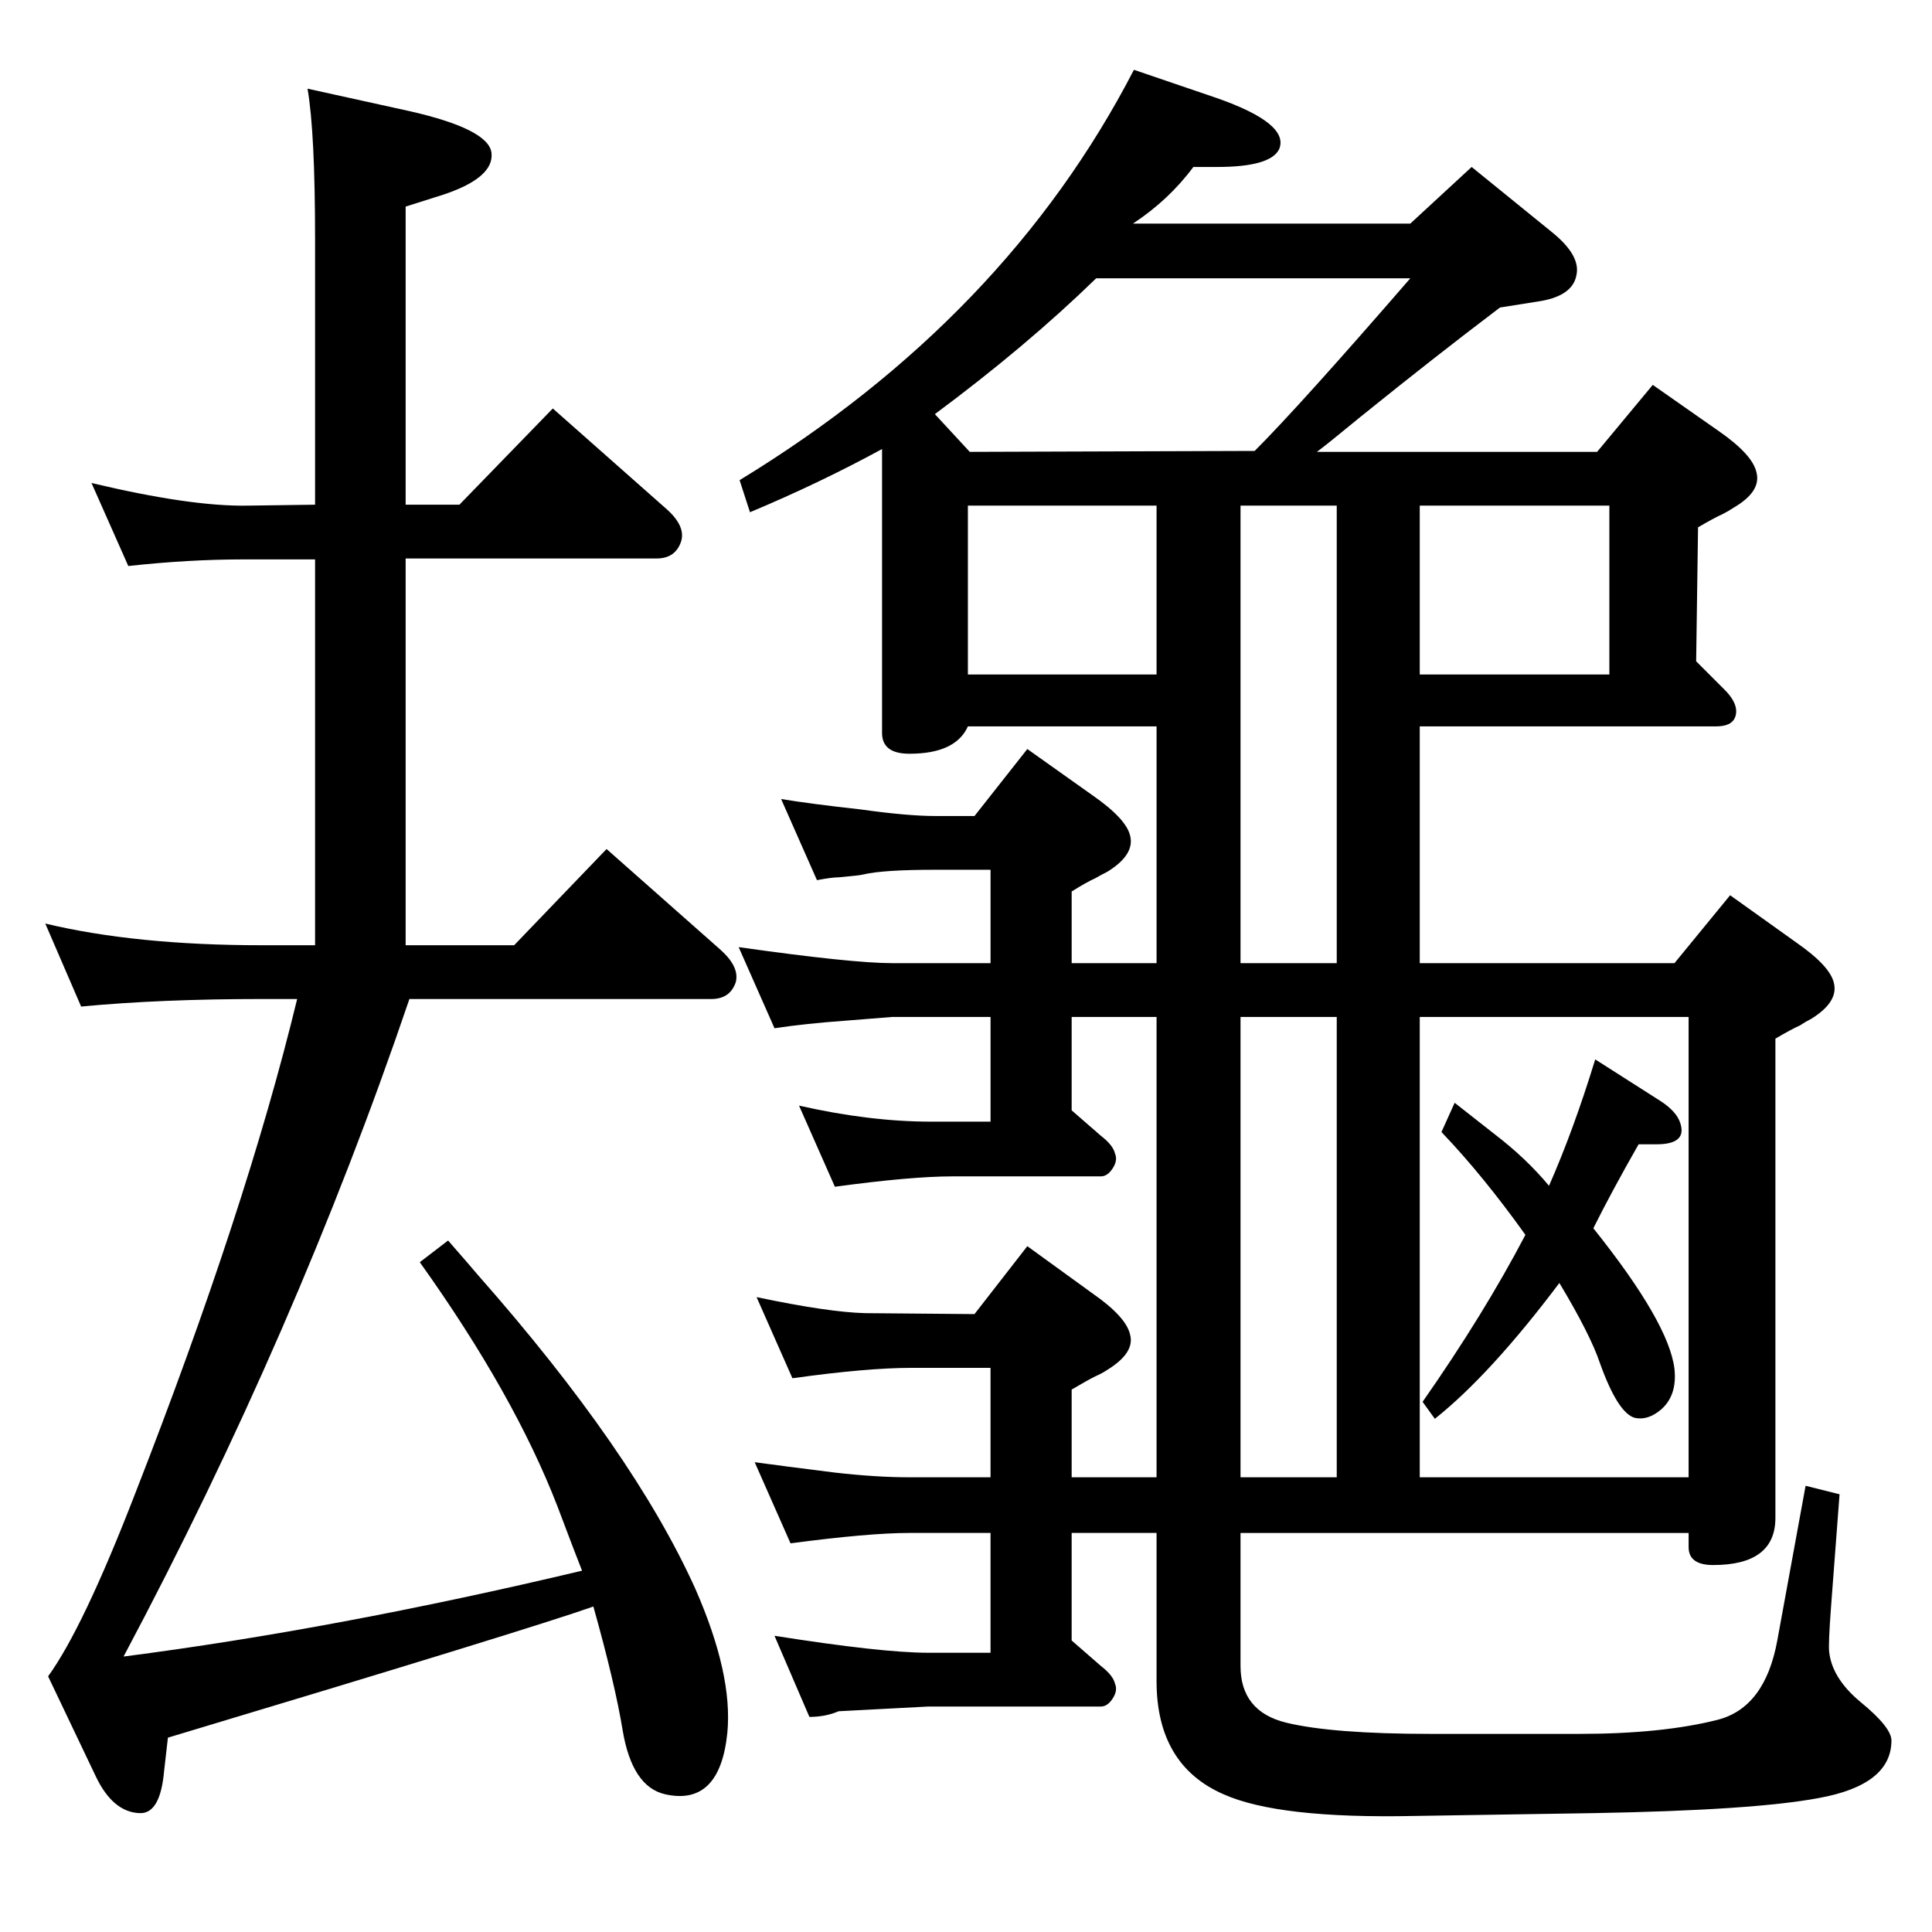 <?xml version="1.0" standalone="no"?>
<!DOCTYPE svg PUBLIC "-//W3C//DTD SVG 1.1//EN" "http://www.w3.org/Graphics/SVG/1.1/DTD/svg11.dtd" >
<svg xmlns="http://www.w3.org/2000/svg" xmlns:xlink="http://www.w3.org/1999/xlink" version="1.1" viewBox="0 0 2048 2048">
  <g transform="matrix(1 0 0 -1 0 2048)">
   <path fill="currentColor"
d="M617 383q-6 15 -26 68q-46 119 -146 259l30 23q21 -24 32 -37q164 -186 230 -332q40 -91 34 -153q-8 -78 -66 -65q-35 8 -45 68q-8 49 -31 131q-68 -24 -451 -139l-4 -35q-4 -46 -26 -45q-28 1 -46 38l-51 107q37 51 92 193q118 302 172 525h-37q-108 0 -192 -8l-38 88
q96 -23 230 -23h56v409h-76q-58 0 -122 -7l-39 88q105 -25 165 -24l72 1v281q0 114 -8 160l109 -24q83 -19 86 -44q3 -26 -50 -44l-41 -13v-316h57l99 102l121 -107q20 -18 15 -34q-6 -18 -26 -18h-266v-410h115l98 102l121 -107q20 -18 16 -34q-6 -18 -26 -18h-320
q-120 -353 -303 -697q225 29 486 91zM1689 746q80 -100 86 -149q3 -28 -14 -43q-14 -12 -28 -9q-18 5 -37 58q-10 30 -43 85q-73 -97 -132 -144l-13 18q65 93 109 177q-45 63 -89 109l14 31l42 -33q34 -26 58 -55q26 59 49 134l69 -44q17 -11 21 -23q8 -23 -25 -23h-19
q-28 -49 -48 -89zM1396 1569h297l59 71l70 -49q36 -25 40 -44q5 -20 -24 -37q-6 -4 -12 -7q-9 -4 -26 -14l-2 -142l28 -28q19 -18 13 -32q-4 -9 -20 -9h-314v-251h270l59 72l70 -50q36 -25 40 -43q5 -20 -24 -38q-6 -3 -12 -7q-9 -4 -26 -14v-508q0 -50 -66 -50
q-26 0 -26 19v15h-475v-141q0 -48 48 -60q49 -12 154 -12h157q88 0 147 15q50 13 63 84l30 164l36 -9l-9 -119q-3 -40 -2 -48q3 -28 33 -53q33 -27 33 -41q0 -47 -77 -61q-69 -13 -239 -16l-190 -3q-144 -3 -202 23q-71 31 -71 120v157h-90v-114l31 -27q13 -10 15 -19
q3 -7 -2.5 -15.5t-12.5 -8.5h-183q-93 -5 -95 -5q-14 -6 -31 -6l-37 86q114 -18 163 -18h66v127h-86q-43 0 -126 -11l-38 86q29 -4 85 -11q44 -5 79 -5h86v116h-84q-47 0 -126 -11l-38 86q76 -16 115 -17l116 -1l56 72l69 -50q36 -25 40 -44q5 -19 -24 -37q-6 -4 -13 -7
q-8 -4 -25 -14v-93h90v488h-90v-99l31 -27q13 -10 15 -19q3 -7 -2.5 -15.5t-12.5 -8.5h-157q-44 0 -125 -11l-38 86q75 -17 140 -17h63v111h-104l-50 -4q-42 -3 -75 -8l-38 86q120 -17 163 -17h104v99h-59q-55 0 -76 -5q-3 -1 -26 -3q-7 0 -23 -3l-38 86q30 -5 84 -11
q50 -7 79 -7h42l56 71l69 -49q36 -25 40 -43q5 -20 -24 -38q-6 -3 -13 -7q-9 -4 -25 -14v-76h90v251h-200q-13 -29 -62 -29q-29 0 -29 22v301q-66 -36 -140 -67l-11 34q282 172 418 435l88 -30q77 -27 66 -54q-9 -19 -66 -19h-25q-26 -35 -64 -60h294l65 60l85 -69
q31 -25 26 -46q-4 -21 -37 -27l-44 -7q-70 -53 -148 -116q-34 -28 -46 -37zM1505 482h285v488h-285v-488zM1315 482h102v488h-102v-488zM1315 1027h102v485h-102v-485zM1226 1333v179h-200v-179h200zM1505 1512v-179h201v179h-201zM1330 1570q48 48 165 183h-333
q-74 -72 -171 -144l37 -40z" />
  </g>

</svg>
